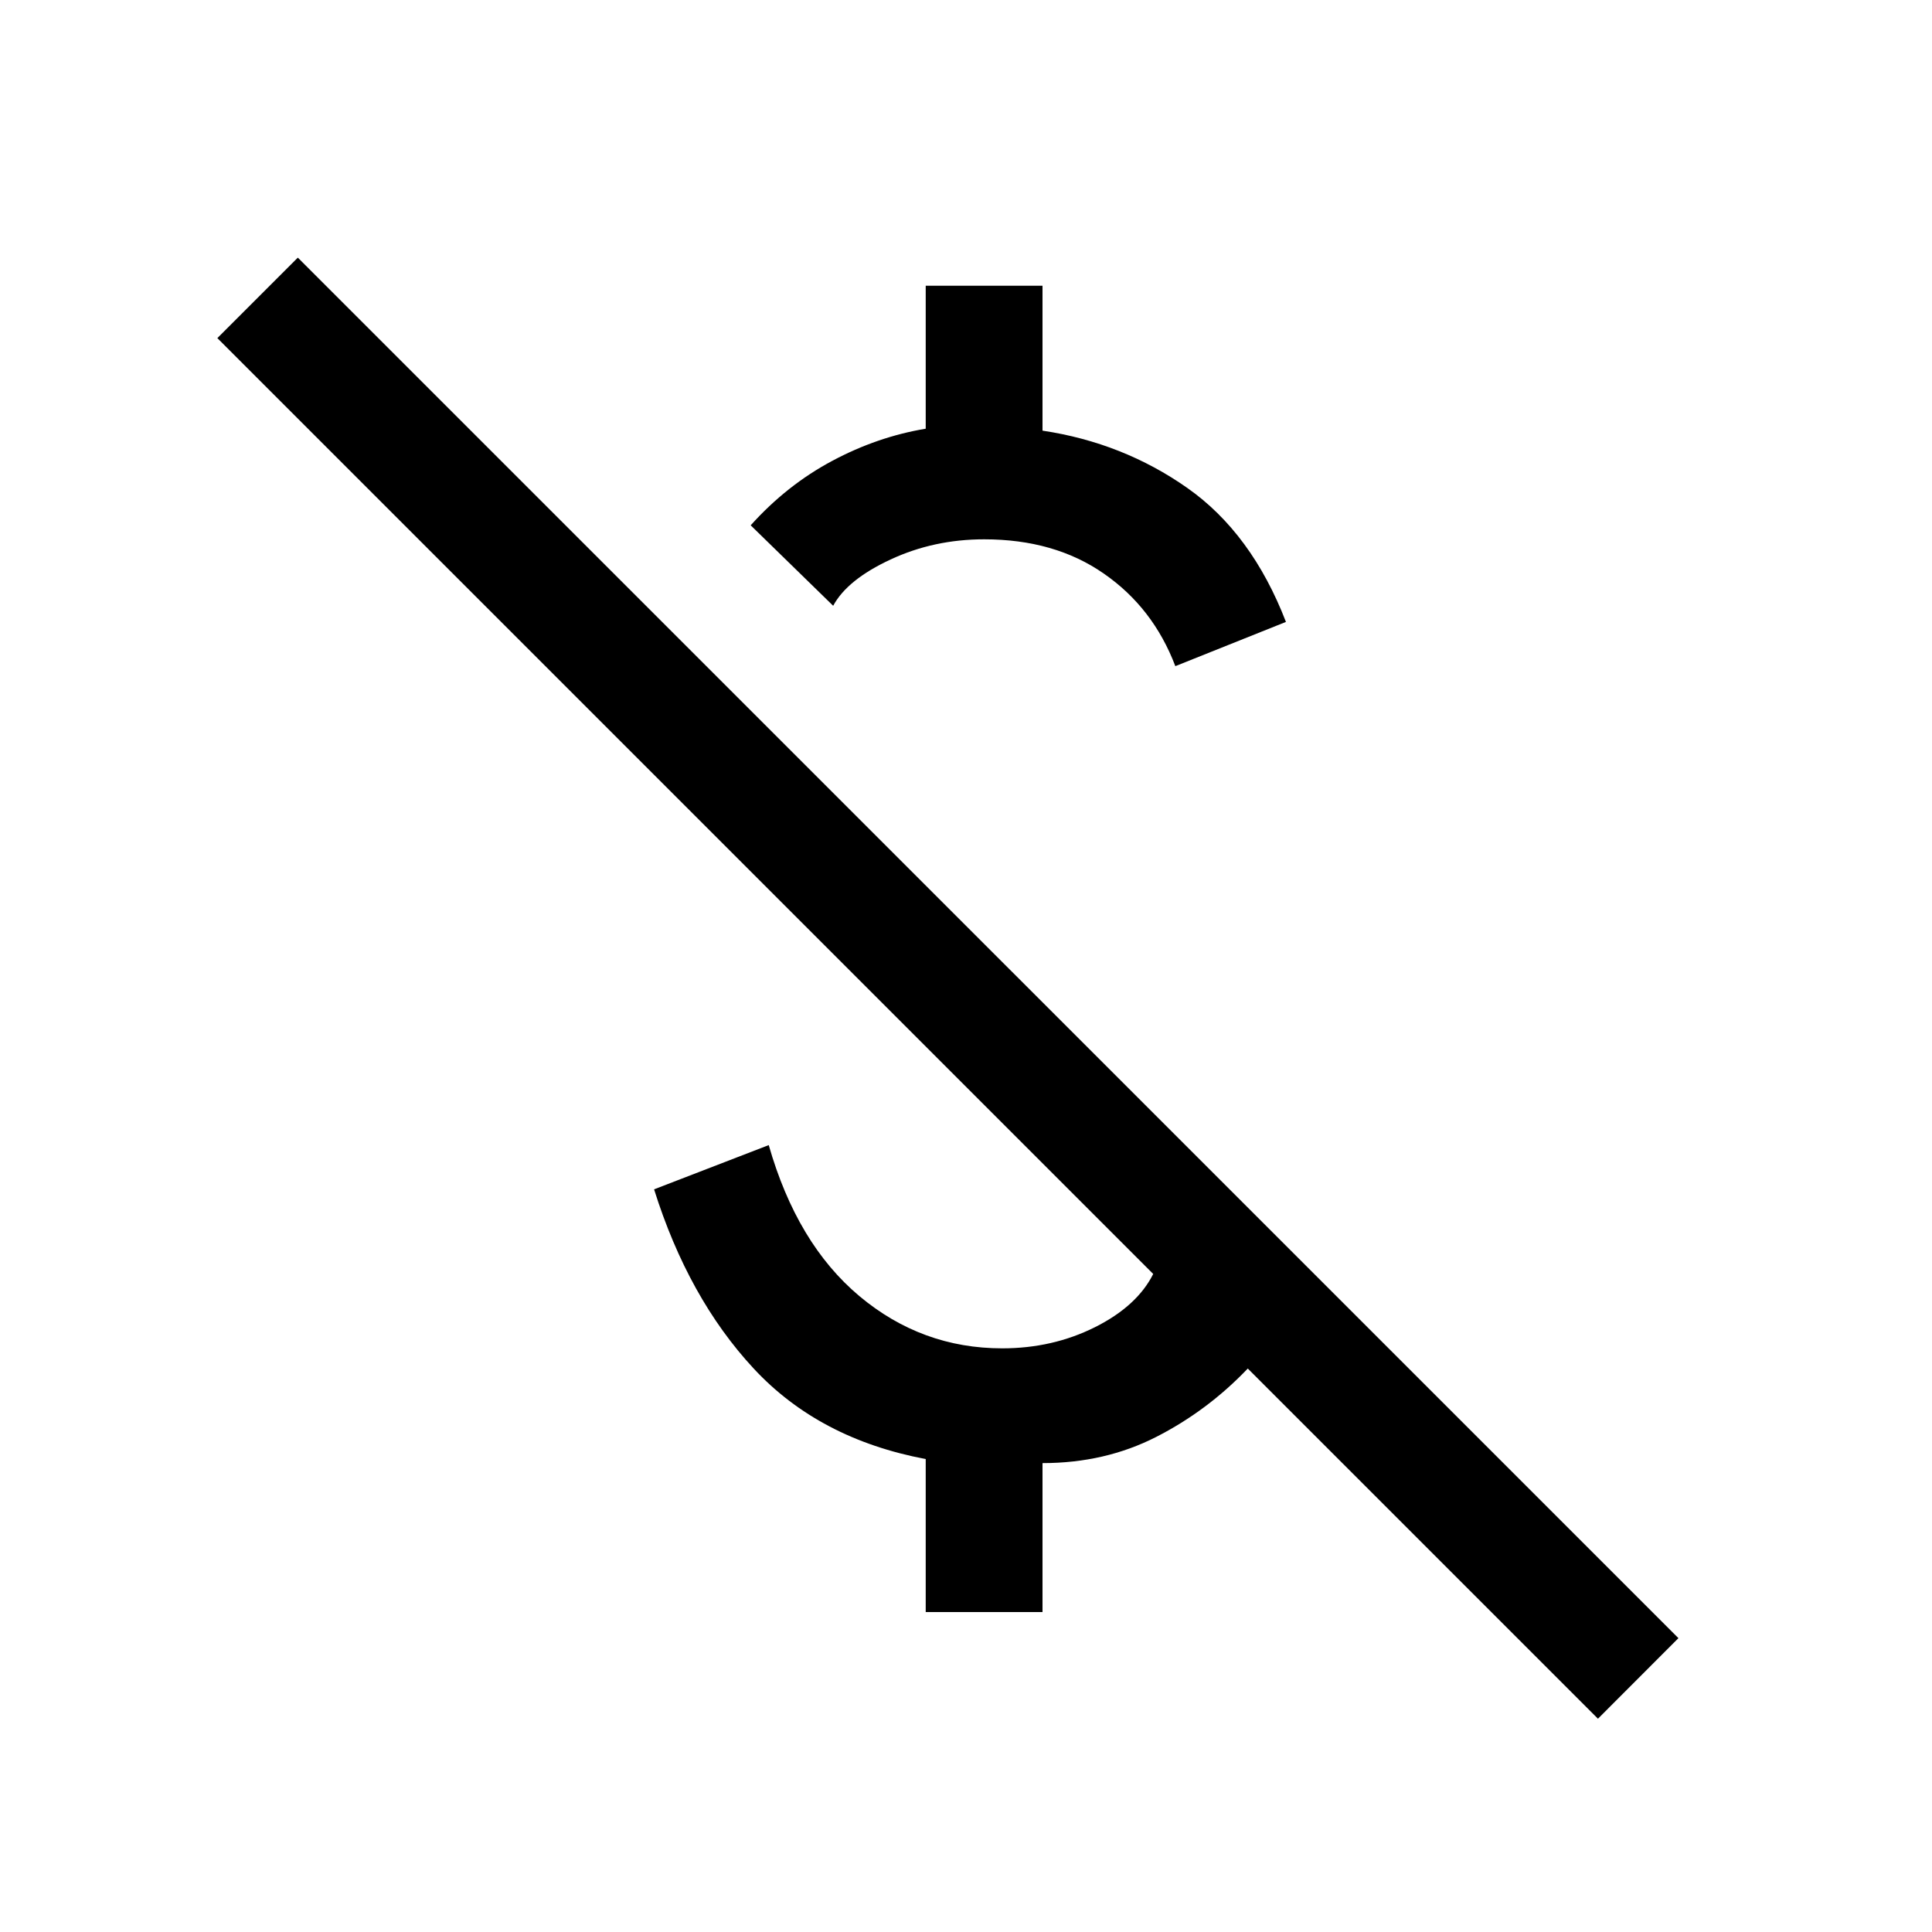 <svg xmlns="http://www.w3.org/2000/svg" height="20" width="20"><path d="M12.167 6.896q-.229-.604-.74-.958-.51-.355-1.239-.355-.521 0-.969.209-.448.208-.594.479l-.854-.833q.375-.417.844-.667.468-.25.968-.333v-1.48h1.209v1.5q.833.125 1.5.594.666.469 1.02 1.386Zm4.375 10.896-3.625-3.625q-.417.437-.948.708-.531.271-1.177.271v1.542H9.583v-1.584q-1.104-.208-1.781-.937-.677-.729-1.031-1.855l1.187-.458q.292 1.021.938 1.563.646.541 1.479.541.521 0 .958-.218.438-.219.605-.552L2.25 3.5l.833-.833 14.292 14.291Z"/></svg>